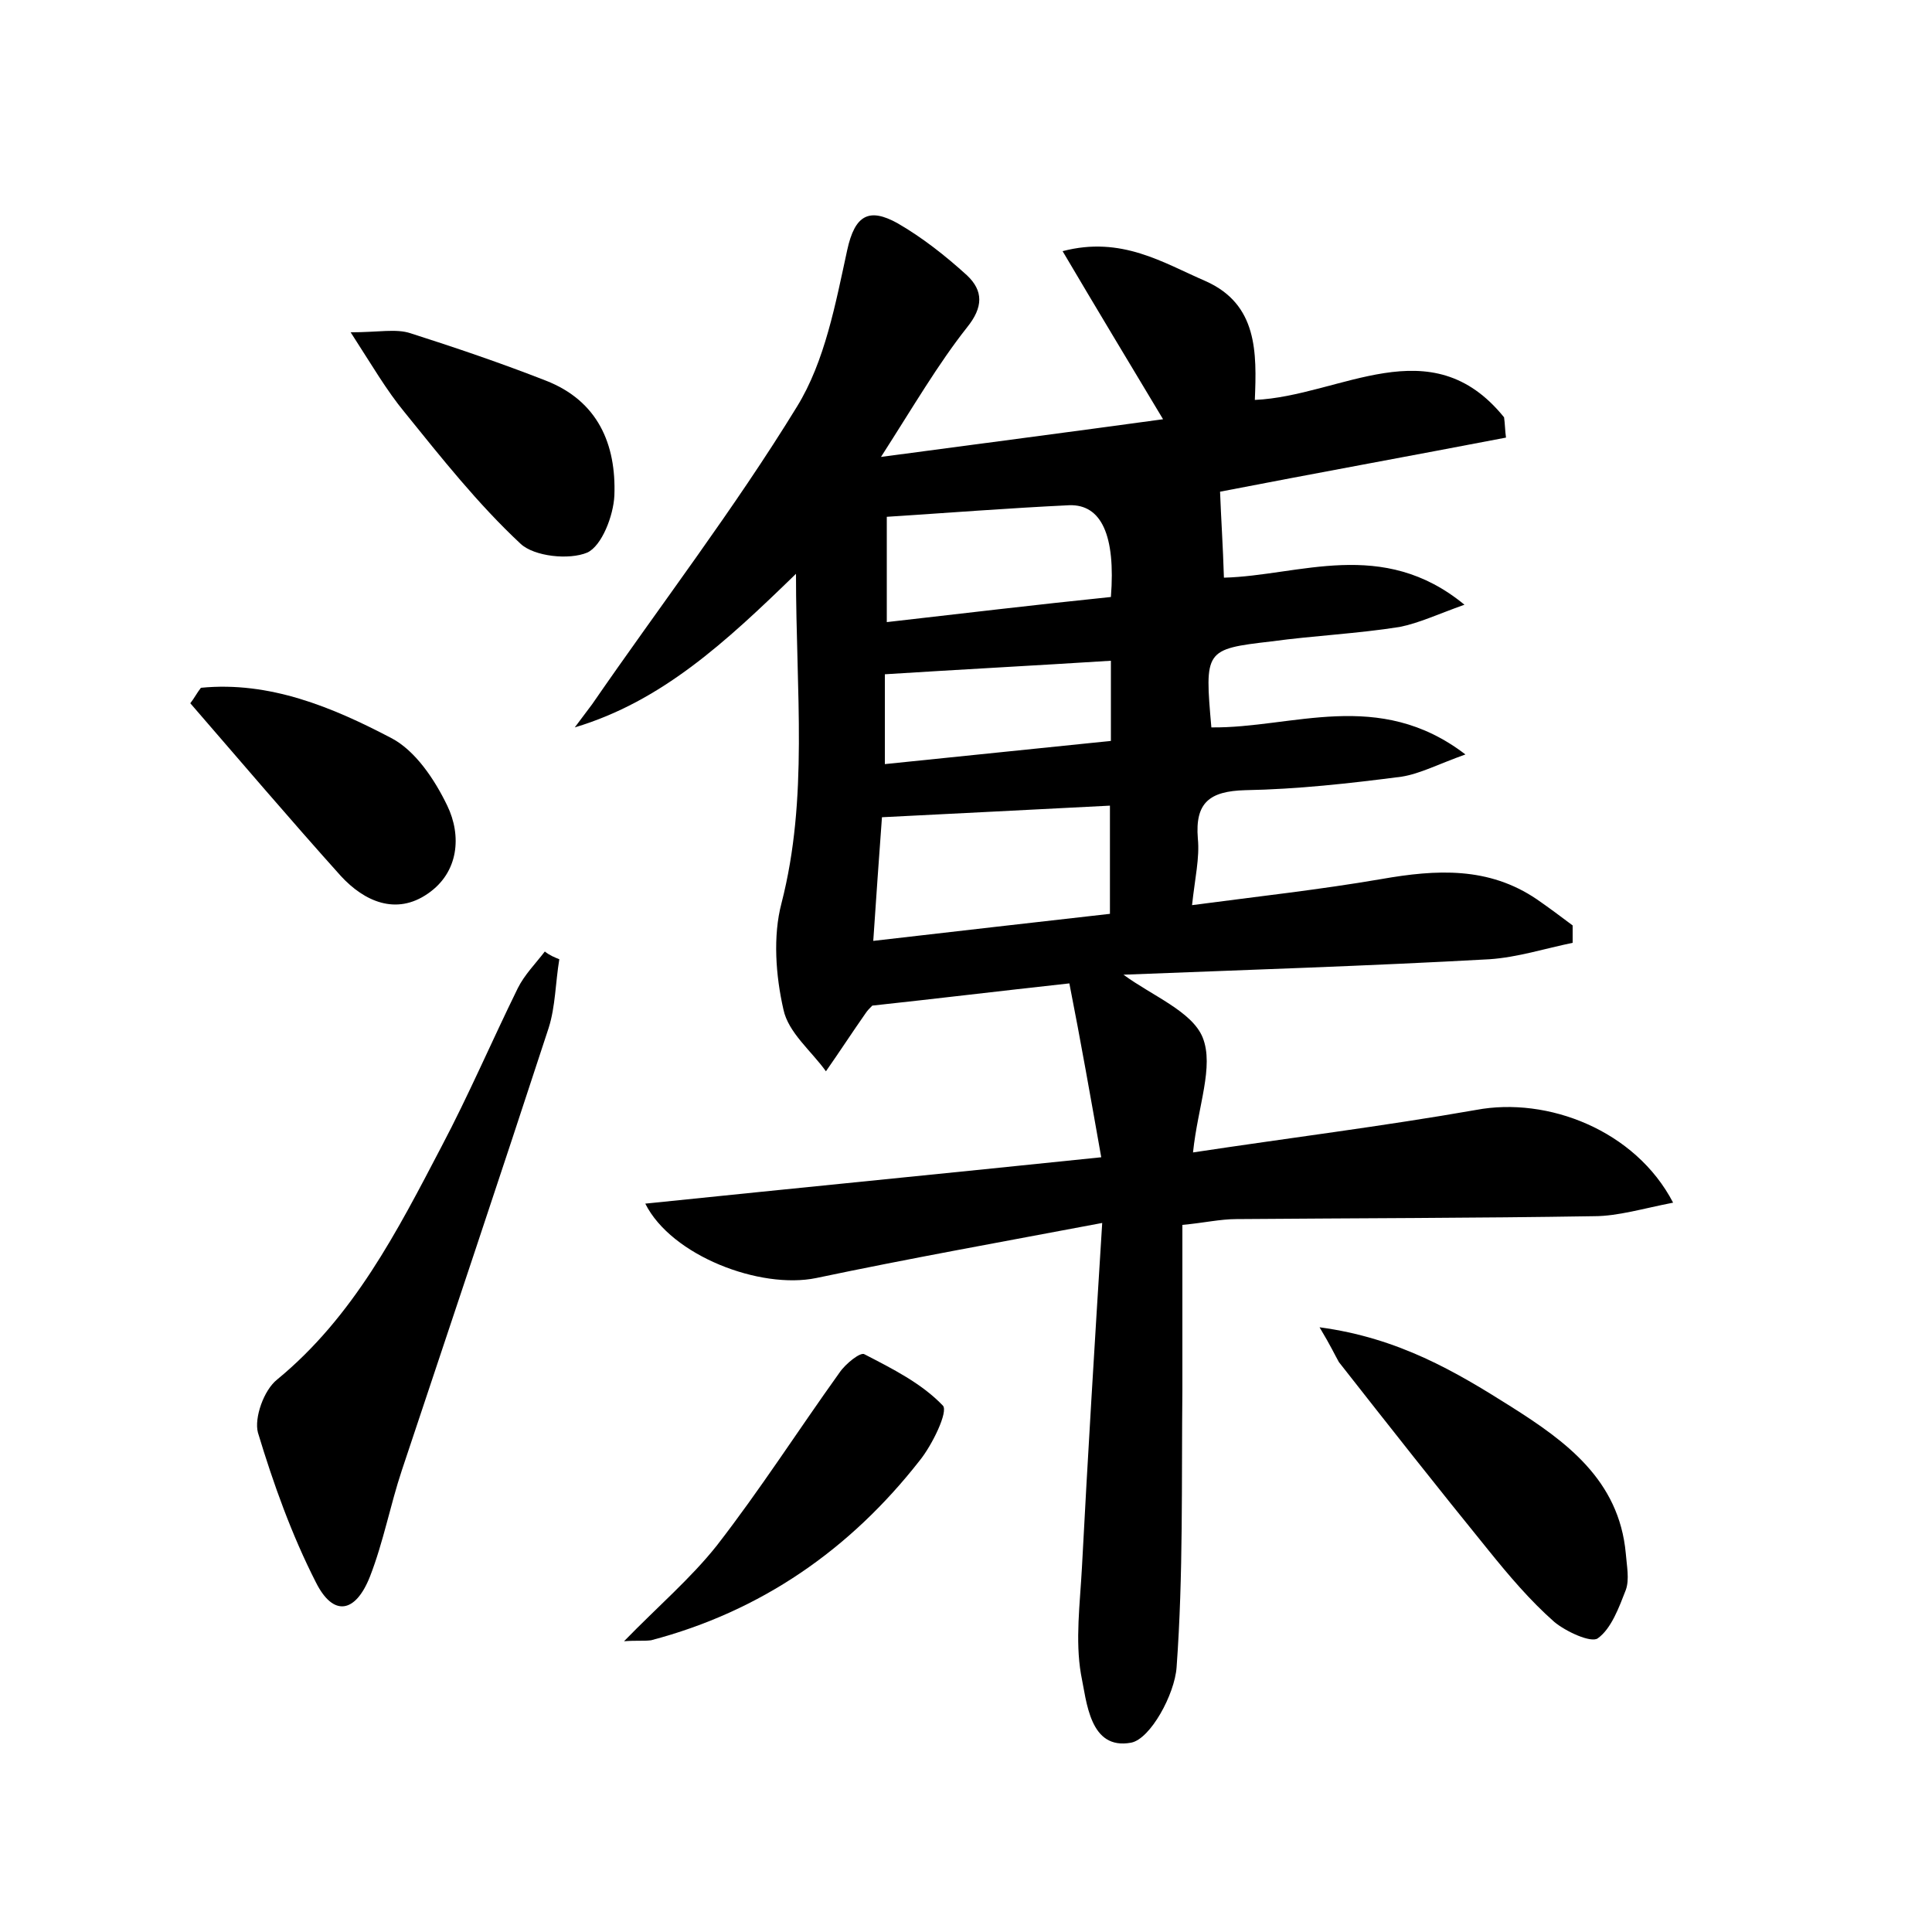 <?xml version="1.0" encoding="utf-8"?>
<!-- Generator: Adobe Illustrator 22.0.0, SVG Export Plug-In . SVG Version: 6.00 Build 0)  -->
<svg version="1.1" id="图层_1" xmlns="http://www.w3.org/2000/svg" xmlns:xlink="http://www.w3.org/1999/xlink" x="0px" y="0px"
	 viewBox="0 0 200 200" style="enable-background:new 0 0 200 200;" xml:space="preserve">
<style type="text/css">
	.st1{fill:#010000;}
	.st4{fill:#fbfafc;}
</style>
<g>
	
	<path d="M173.2,124.5c-3.1,0.6-5.7,1.4-8.2,1.4c-12.3,0.2-24.6,0.2-37,0.3c-1.7,0-3.4,0.4-5.6,0.6c0,5.9,0,11.4,0,17
		c-0.1,9.6,0.1,19.2-0.6,28.8c-0.2,2.8-2.7,7.4-4.7,7.8c-4.3,0.8-4.6-4.2-5.2-7.1c-0.6-3.5-0.1-7.3,0.1-11
		c0.6-11.5,1.3-22.9,2.1-35.7c-10.6,2-20.1,3.7-29.6,5.7c-5.8,1.2-15-2.3-17.7-7.7c15.5-1.6,30.8-3.1,47.2-4.8
		c-1.1-6.2-2.1-11.9-3.3-18c-7.3,0.8-13.9,1.6-20.4,2.3c-0.3,0.3-0.5,0.5-0.7,0.8c-1.4,2-2.7,4-4.1,6c-1.5-2.1-3.9-4-4.4-6.4
		c-0.8-3.5-1.1-7.6-0.2-11c2.8-10.9,1.5-21.8,1.5-34.1c-7.3,7.1-13.9,13.2-22.9,15.9c0.6-0.8,1.2-1.6,1.8-2.4
		C68.4,62.6,76,52.7,82.5,42.1c2.9-4.7,4-10.7,5.2-16.2c0.8-3.7,2.3-4.4,5.2-2.8c2.6,1.5,5,3.4,7.2,5.4c1.7,1.6,1.7,3.3,0,5.4
		c-3,3.8-5.5,8.1-8.9,13.4c10.5-1.4,19.7-2.6,29.2-3.9c-3.6-6-6.8-11.3-10.4-17.4c6.1-1.6,10.4,1.2,14.8,3.1
		c5.4,2.4,5.3,7.4,5.1,12.3c8.9-0.4,18.2-7.6,25.8,1.8c0.1,0.7,0.1,1.4,0.2,2.1c-9.9,1.9-19.8,3.7-29.6,5.6c0.1,2.7,0.3,5.6,0.4,8.9
		c7.8-0.2,16.4-4.2,24.9,2.8c-2.8,1-4.7,1.9-6.7,2.3c-4.4,0.7-8.9,0.9-13.3,1.5c-6.9,0.8-6.9,0.9-6.2,8.9c8.4,0.1,17.3-4.1,26.3,2.8
		c-2.8,1-4.7,2-6.6,2.3c-5.4,0.7-10.8,1.3-16.2,1.4c-3.7,0.1-5.2,1.3-4.9,5c0.2,2-0.3,4.1-0.6,6.9c6.8-0.9,13.2-1.6,19.6-2.7
		c5.7-1,11.1-1.3,16.1,2.1c1.3,0.9,2.5,1.8,3.7,2.7c0,0.6,0,1.2,0,1.8c-2.9,0.6-5.7,1.5-8.6,1.7c-12.6,0.7-25.2,1.1-37.9,1.6
		c3,2.2,7.1,3.8,8.2,6.5c1.2,3-0.5,7.1-1,11.9c9.9-1.5,19.6-2.7,29.3-4.4C160.2,113.5,169.3,117,173.2,124.5z M91.3,84.6
		c-0.3,4.1-0.6,8.3-0.9,12.8c8.6-1,16.6-1.9,24.5-2.8c0-4.1,0-7.6,0-11.2C107,83.8,99.4,84.2,91.3,84.6z M115,61.8
		c0.5-6.4-1-9.6-4.3-9.5c-6.3,0.3-12.7,0.8-18.9,1.2c0,3.4,0,7,0,10.9C99.7,63.5,107.2,62.6,115,61.8z M91.6,79.1
		c7.9-0.8,15.5-1.6,23.4-2.4c0-3.1,0-5.7,0-8.3c-7.9,0.5-15.5,0.9-23.4,1.4C91.6,72.8,91.6,75.7,91.6,79.1z"/>
	<path d="M57.9,99.3c-0.4,2.4-0.4,4.9-1.1,7.1c-5,15.3-10.1,30.5-15.2,45.8c-1.2,3.6-1.9,7.4-3.3,11c-1.5,3.8-3.8,4.2-5.6,0.6
		c-2.5-4.9-4.4-10.2-6-15.5c-0.4-1.5,0.6-4.4,2-5.5c7.9-6.5,12.4-15.3,17-24.1c2.8-5.3,5.2-10.9,7.9-16.4c0.7-1.4,1.8-2.5,2.8-3.8
		C56.9,98.9,57.4,99.1,57.9,99.3z"/>
	<path d="M136.6,137.4c8.2,1.1,14.1,4.6,19.8,8.2c5.7,3.6,11.2,7.6,11.9,15.2c0.1,1.3,0.4,2.7,0,3.8c-0.7,1.8-1.5,4-2.9,5
		c-0.7,0.5-3.3-0.7-4.5-1.7c-2.5-2.2-4.7-4.8-6.8-7.4c-5.2-6.4-10.4-13-15.5-19.5C138.2,140.3,137.8,139.4,136.6,137.4z"/>
	<path d="M36.3,34.4c2.9,0,4.7-0.4,6.2,0.1c4.7,1.5,9.4,3.1,14,4.9c5.4,2.1,7.3,6.6,7.1,11.9c-0.1,2.1-1.3,5.2-2.8,5.9
		c-1.9,0.8-5.5,0.4-6.9-0.9c-4.4-4.1-8.2-8.9-12-13.6C40,40.4,38.5,37.8,36.3,34.4z"/>
	<path d="M20.8,71.2c7.1-0.7,13.6,2,19.7,5.2c2.5,1.3,4.5,4.3,5.8,7c1.5,3.1,1.2,6.9-2,9.1c-3.3,2.3-6.6,0.8-9-1.8
		C30,84.8,24.9,78.8,19.7,72.8C20.1,72.3,20.4,71.7,20.8,71.2z"/>
	<path d="M64.6,169.9c3.5-3.6,6.9-6.5,9.6-9.9c4.5-5.8,8.4-11.9,12.7-17.9c0.6-0.9,2.2-2.2,2.6-1.9c2.9,1.5,5.9,3,8.1,5.3
		c0.6,0.6-1.1,4.1-2.4,5.7c-7.2,9.2-16.4,15.6-27.8,18.6C66.6,169.9,65.9,169.8,64.6,169.9z"/>
	
	
	
</g>
</svg>
